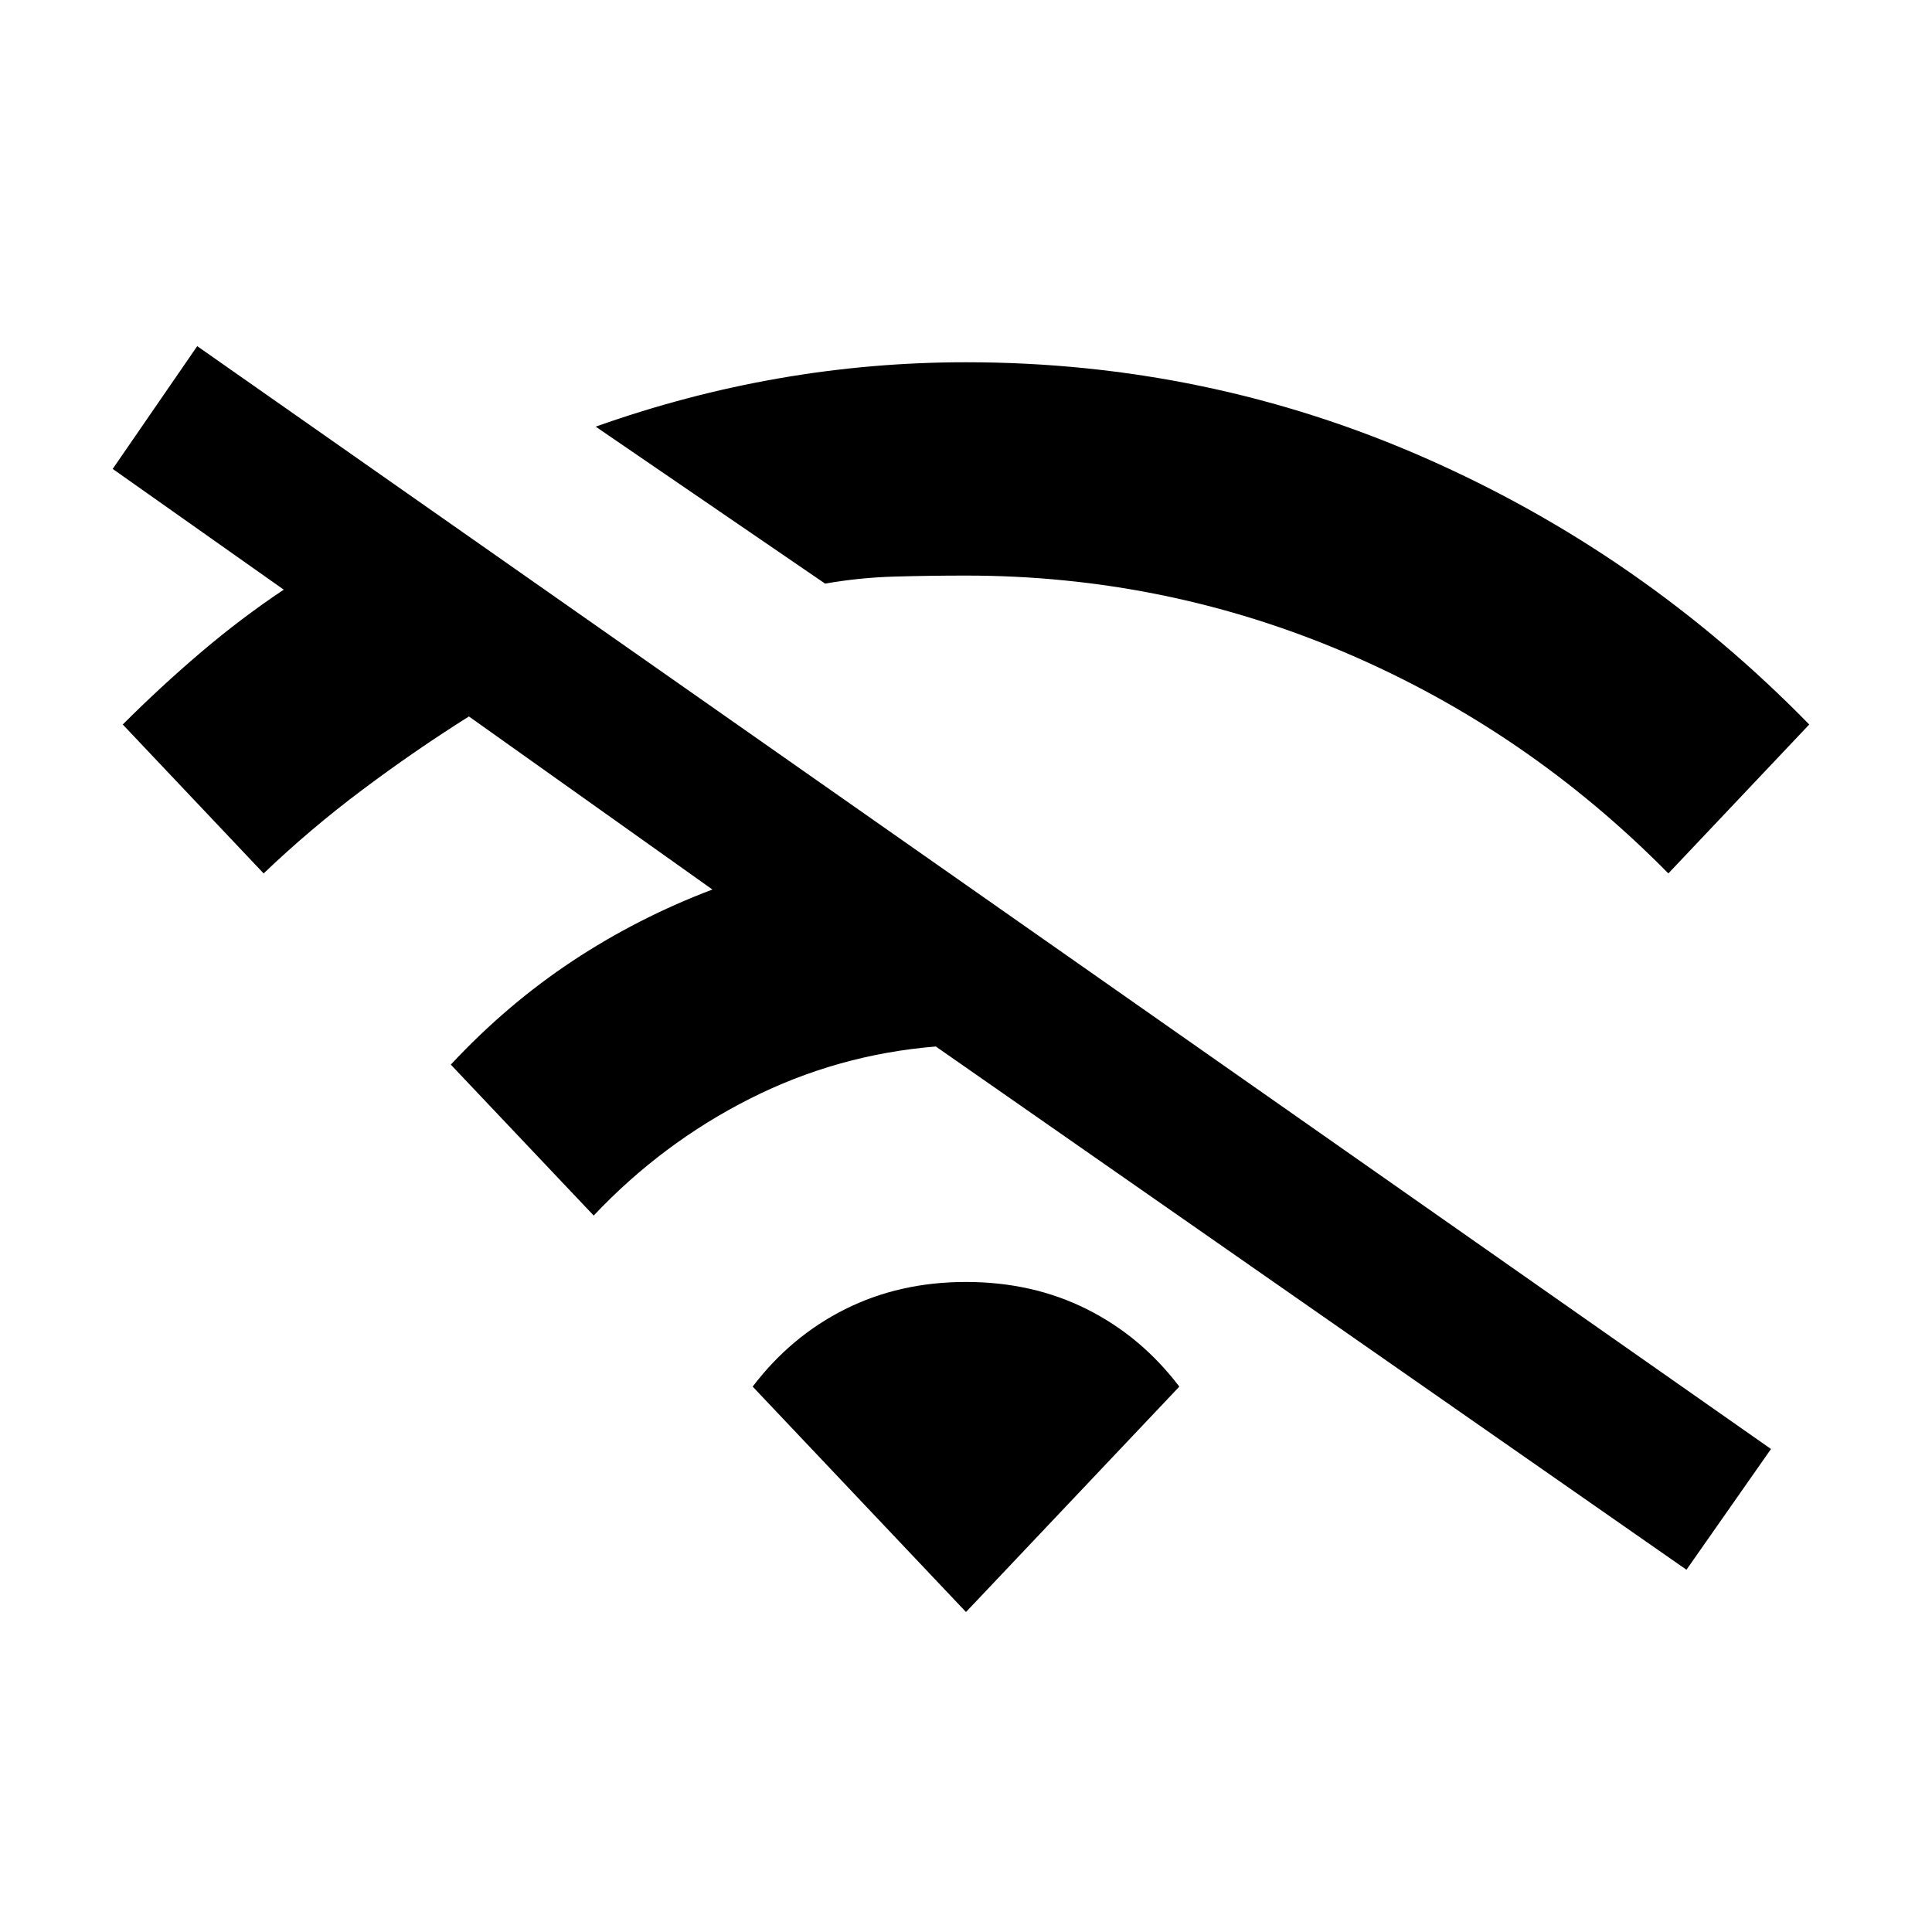 <svg xmlns="http://www.w3.org/2000/svg" height="24" viewBox="0 -960 960 960" width="24"><path d="m295-356-71-75q28-30 60.5-51.5T354-518l-121-86q-27 17-53 36.5T131-526l-70-74q19-19 39-36t41-31l-85-60 42-61 782 548-42 60-373-260q-49 4-92.5 26T295-356Zm115-314-114-78q45-16 91-24t93-8q120 0 228 47.5T899-600l-70 74q-70-71-160-109.5T480-674q-18 0-35.5.5T410-670Zm70 511L374-271q19-25 46-38.5t60-13.5q33 0 60 13.5t46 38.5L480-159Z"/></svg>